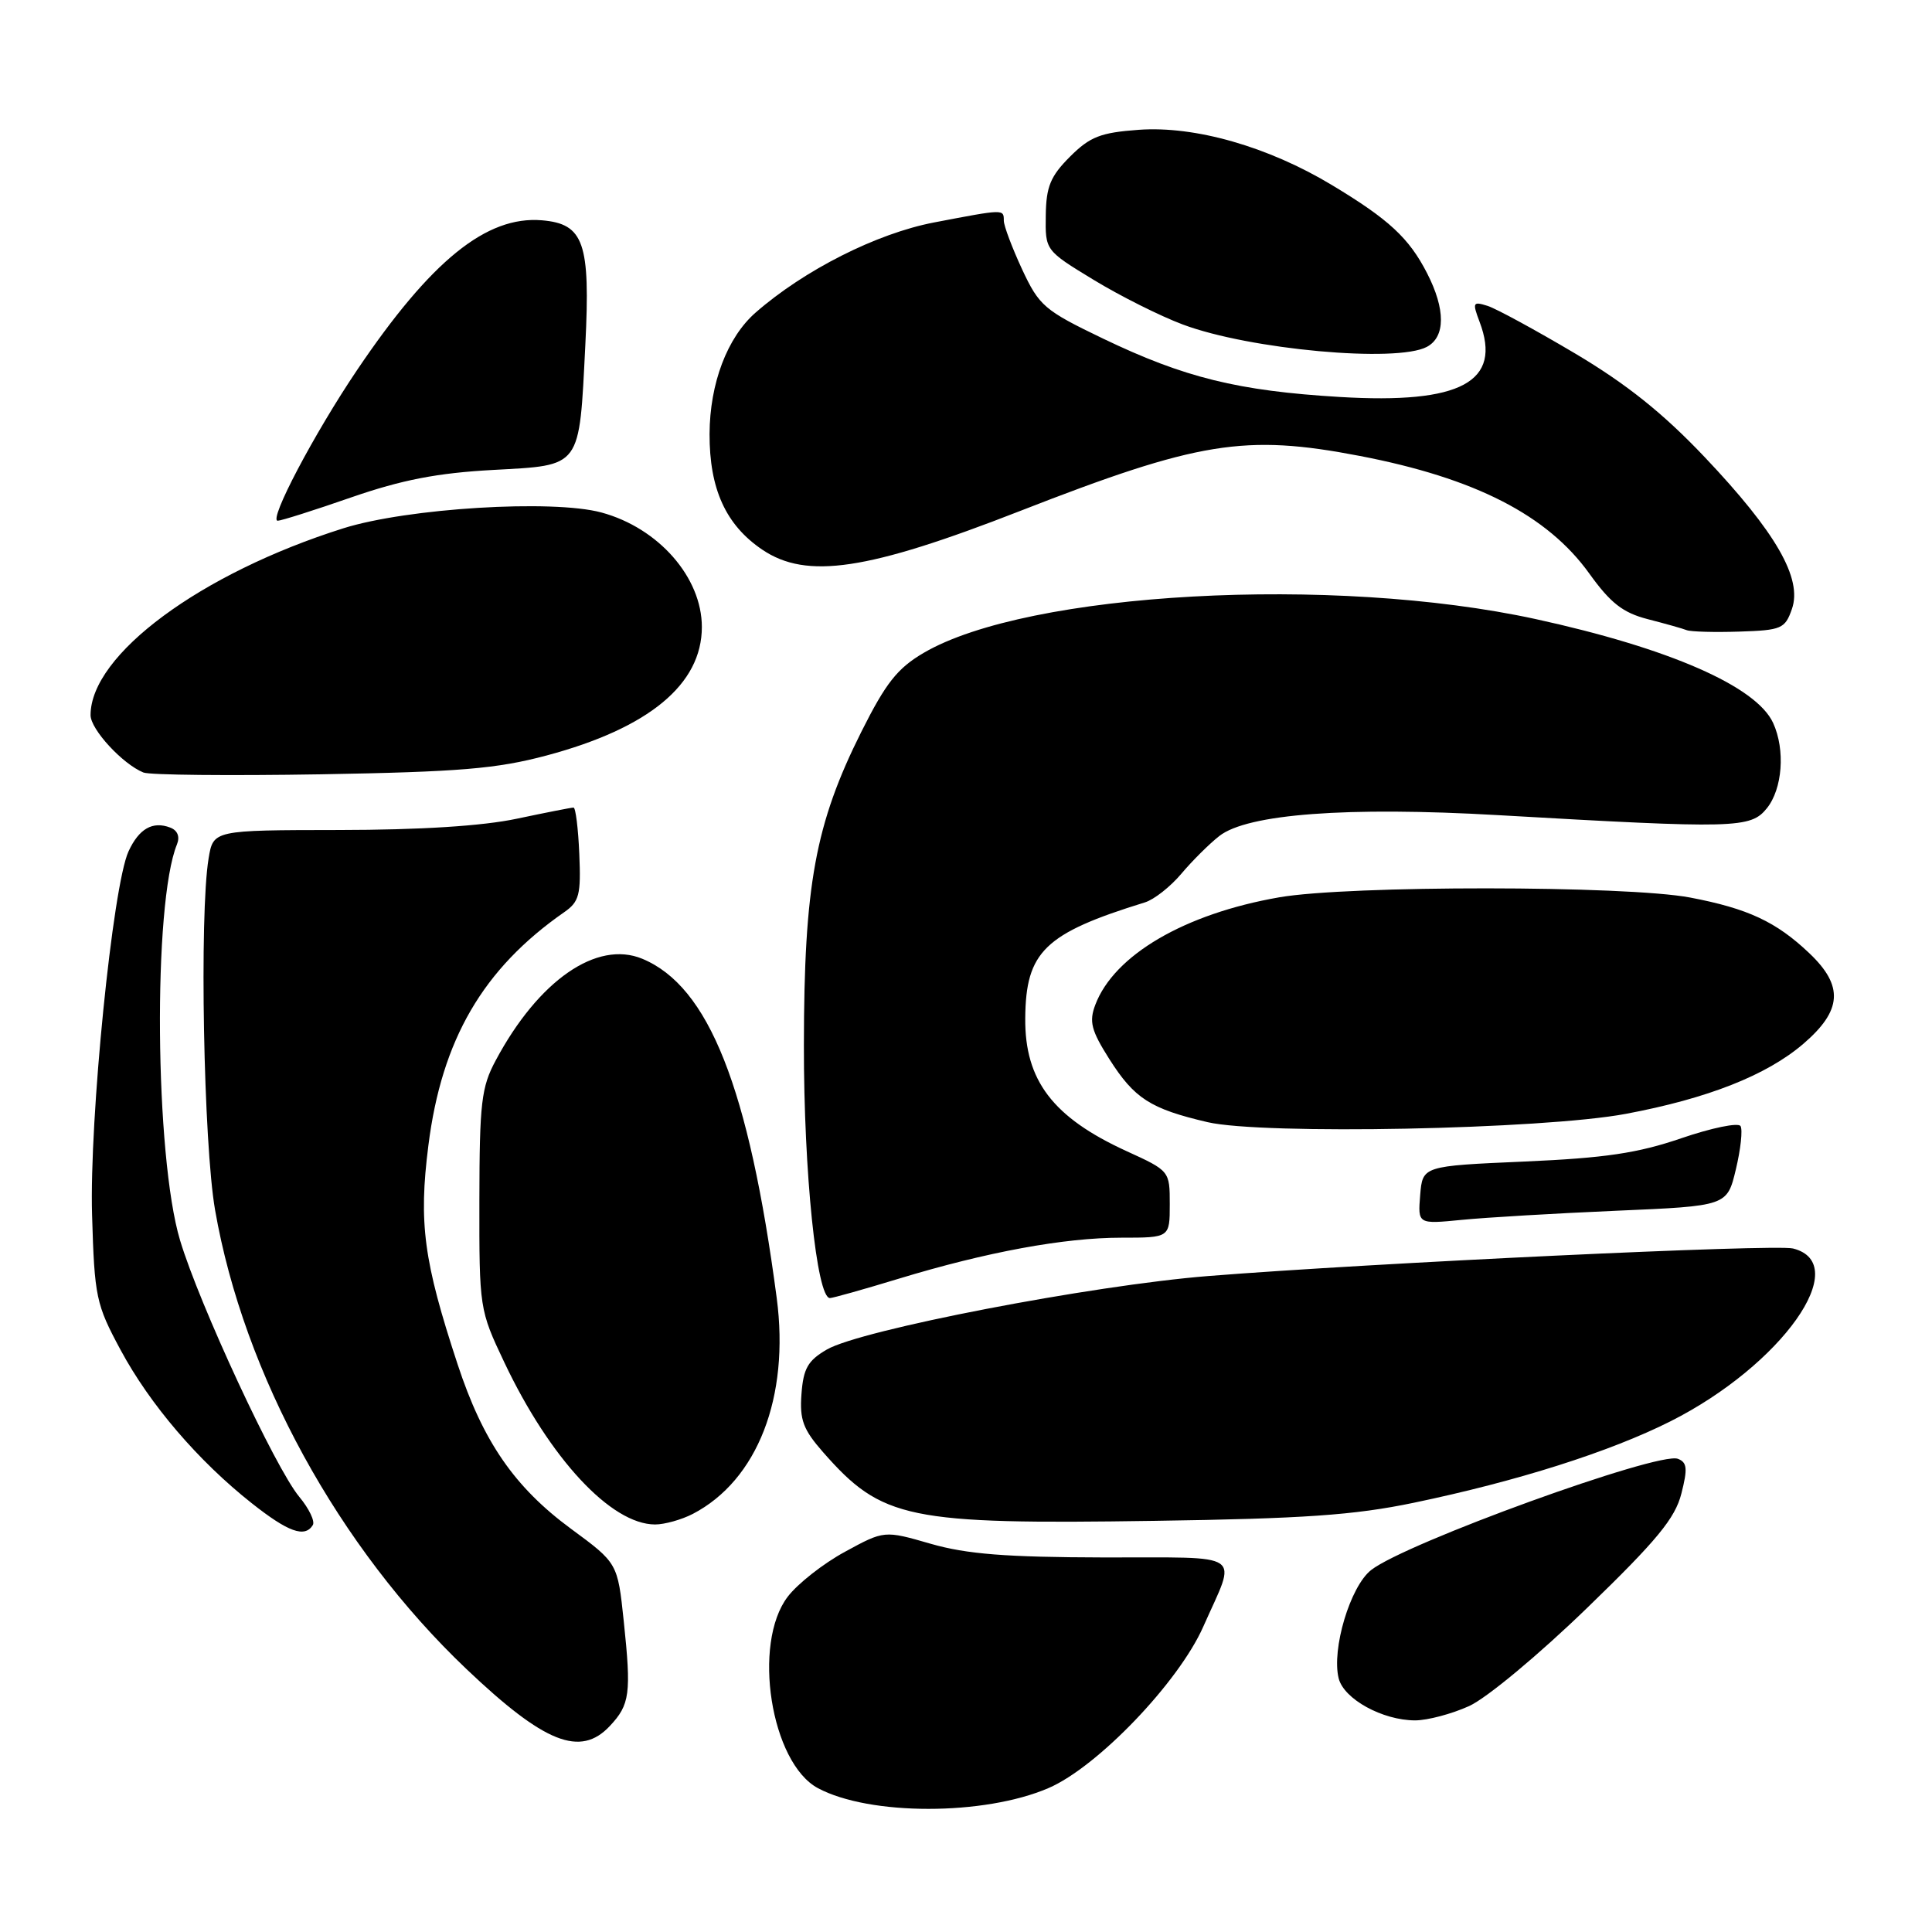 <?xml version="1.0" encoding="UTF-8" standalone="no"?>
<!DOCTYPE svg PUBLIC "-//W3C//DTD SVG 1.1//EN" "http://www.w3.org/Graphics/SVG/1.1/DTD/svg11.dtd" >
<svg xmlns="http://www.w3.org/2000/svg" xmlns:xlink="http://www.w3.org/1999/xlink" version="1.1" viewBox="0 0 256 256">
 <g >
 <path fill="currentColor"
d=" M 138.93 236.93 C 145.41 234.15 156.18 222.91 159.44 215.54 C 163.90 205.46 165.27 206.41 146.25 206.37 C 133.30 206.34 128.10 205.93 123.33 204.56 C 117.17 202.78 117.17 202.78 111.96 205.62 C 109.10 207.17 105.69 209.85 104.38 211.57 C 99.64 217.78 102.14 233.59 108.38 236.94 C 115.22 240.60 130.42 240.60 138.93 236.93 Z  M 80.80 228.71 C 83.47 225.87 83.66 224.41 82.65 214.81 C 81.84 207.12 81.84 207.12 75.67 202.58 C 68.17 197.06 63.99 190.99 60.63 180.76 C 56.13 167.09 55.46 162.06 56.76 151.80 C 58.53 137.75 63.99 128.37 74.76 120.87 C 76.76 119.48 76.99 118.56 76.76 113.16 C 76.62 109.78 76.27 107.01 76.00 107.01 C 75.72 107.00 72.35 107.67 68.50 108.48 C 63.95 109.45 55.69 109.97 44.88 109.98 C 28.26 110.00 28.26 110.00 27.64 113.75 C 26.41 121.18 26.97 151.58 28.50 160.34 C 32.29 182.10 44.89 205.09 61.82 221.17 C 72.14 230.98 76.90 232.87 80.80 228.71 Z  M 194.67 226.06 C 196.99 225.01 203.91 219.25 210.30 213.06 C 219.55 204.11 221.97 201.17 222.79 197.91 C 223.64 194.59 223.55 193.77 222.33 193.30 C 219.75 192.31 186.21 204.47 181.68 208.04 C 178.91 210.21 176.42 218.54 177.38 222.39 C 178.07 225.14 183.19 227.95 187.50 227.96 C 189.15 227.96 192.38 227.10 194.67 226.06 Z  M 41.45 202.08 C 41.76 201.58 40.95 199.89 39.65 198.33 C 36.48 194.52 26.42 172.87 23.86 164.35 C 20.51 153.21 20.25 119.68 23.45 111.88 C 23.86 110.87 23.53 110.03 22.56 109.66 C 20.23 108.77 18.42 109.80 17.03 112.81 C 14.93 117.37 11.82 148.38 12.20 161.00 C 12.52 171.88 12.73 172.84 15.97 178.86 C 19.87 186.11 26.27 193.58 33.34 199.17 C 38.19 203.01 40.39 203.80 41.45 202.08 Z  M 91.80 200.60 C 100.37 196.14 104.65 185.13 102.92 172.00 C 99.23 144.10 93.92 130.69 85.10 127.04 C 79.08 124.55 71.35 129.91 65.69 140.50 C 63.78 144.05 63.54 146.12 63.52 159.00 C 63.50 173.36 63.53 173.57 66.81 180.49 C 72.85 193.25 80.97 201.99 86.80 202.00 C 88.06 202.00 90.31 201.37 91.80 200.60 Z  M 187.30 199.13 C 201.04 196.27 213.28 192.39 221.35 188.33 C 236.09 180.90 245.62 167.45 237.58 165.43 C 235.18 164.83 181.82 167.35 160.11 169.08 C 144.61 170.32 114.04 176.21 109.56 178.82 C 107.05 180.28 106.45 181.33 106.20 184.70 C 105.94 188.13 106.42 189.41 109.06 192.42 C 116.87 201.31 120.22 202.01 153.00 201.52 C 172.73 201.23 179.41 200.77 187.30 199.13 Z  M 119.07 169.44 C 130.74 165.89 141.02 164.00 148.59 164.00 C 155.00 164.00 155.00 164.00 155.00 159.57 C 155.00 155.16 154.99 155.14 149.25 152.52 C 139.51 148.06 135.78 143.16 135.85 134.93 C 135.92 126.09 138.41 123.68 151.71 119.57 C 152.92 119.20 155.09 117.49 156.53 115.78 C 157.97 114.07 160.23 111.82 161.56 110.78 C 165.28 107.85 178.53 106.86 198.50 108.01 C 229.99 109.82 231.96 109.77 234.11 107.11 C 236.19 104.54 236.58 99.36 234.95 95.80 C 232.74 90.95 221.17 85.89 203.48 82.03 C 176.66 76.19 136.19 78.42 122.39 86.51 C 118.91 88.55 117.38 90.49 114.13 96.97 C 108.02 109.19 106.54 117.28 106.52 138.50 C 106.50 155.34 108.22 172.00 109.97 172.00 C 110.34 172.00 114.44 170.85 119.07 169.44 Z  M 214.17 160.43 C 228.85 159.80 228.85 159.80 230.01 154.95 C 230.65 152.28 230.93 149.70 230.63 149.21 C 230.33 148.72 226.80 149.45 222.79 150.82 C 217.01 152.80 212.70 153.44 202.00 153.91 C 188.50 154.50 188.50 154.50 188.18 158.36 C 187.87 162.21 187.87 162.21 193.68 161.64 C 196.88 161.32 206.10 160.78 214.17 160.43 Z  M 215.44 147.59 C 226.27 145.56 234.08 142.48 238.93 138.33 C 244.10 133.90 244.32 130.65 239.75 126.31 C 235.36 122.14 231.62 120.39 223.96 118.93 C 215.48 117.32 178.68 117.30 169.50 118.90 C 156.97 121.08 147.62 126.55 145.13 133.15 C 144.29 135.37 144.59 136.54 146.99 140.33 C 150.32 145.57 152.43 146.92 160.00 148.69 C 167.32 150.39 204.42 149.66 215.44 147.59 Z  M 72.41 100.11 C 85.97 96.49 93.00 90.68 93.00 83.08 C 93.00 76.51 87.26 69.96 79.70 67.91 C 73.23 66.15 53.99 67.33 45.50 70.00 C 26.59 75.96 12.00 86.75 12.00 94.76 C 12.00 96.64 16.23 101.23 19.00 102.36 C 19.82 102.70 30.40 102.80 42.50 102.60 C 60.90 102.28 65.80 101.87 72.41 100.11 Z  M 237.44 80.69 C 238.85 76.66 235.33 70.54 225.88 60.57 C 220.38 54.77 215.56 50.91 208.73 46.85 C 203.50 43.75 198.27 40.90 197.11 40.53 C 195.16 39.92 195.08 40.07 196.05 42.64 C 199.08 50.61 193.59 53.56 177.52 52.60 C 164.02 51.79 156.94 50.04 146.17 44.87 C 138.37 41.12 137.70 40.54 135.43 35.68 C 134.11 32.83 133.02 29.94 133.01 29.25 C 133.00 27.69 133.12 27.69 123.75 29.48 C 116.15 30.94 106.57 35.78 100.12 41.42 C 96.36 44.71 94.05 50.80 94.02 57.50 C 94.00 64.79 96.17 69.56 101.00 72.83 C 106.89 76.81 114.95 75.60 135.16 67.71 C 158.78 58.49 164.96 57.49 180.16 60.41 C 195.46 63.35 205.04 68.26 210.60 76.01 C 213.41 79.92 215.04 81.19 218.33 82.04 C 220.62 82.63 222.95 83.28 223.50 83.50 C 224.05 83.71 227.19 83.80 230.48 83.69 C 236.06 83.51 236.53 83.31 237.44 80.69 Z  M 46.56 65.90 C 53.26 63.58 57.96 62.67 65.33 62.27 C 77.13 61.62 76.73 62.16 77.56 45.69 C 78.24 32.16 77.37 29.66 71.80 29.19 C 64.45 28.58 57.09 34.54 47.31 49.04 C 41.62 57.47 35.55 69.00 36.80 69.00 C 37.25 69.00 41.65 67.61 46.56 65.90 Z  M 189.07 45.96 C 191.54 44.64 191.55 40.99 189.10 36.21 C 186.70 31.53 184.04 29.07 176.50 24.53 C 168.04 19.43 158.35 16.66 150.89 17.20 C 145.82 17.57 144.43 18.11 141.77 20.77 C 139.19 23.35 138.62 24.73 138.57 28.55 C 138.50 33.18 138.50 33.18 144.91 37.08 C 148.44 39.23 153.76 41.89 156.73 43.00 C 165.59 46.32 185.07 48.10 189.07 45.96 Z "/>
</g>
</svg>